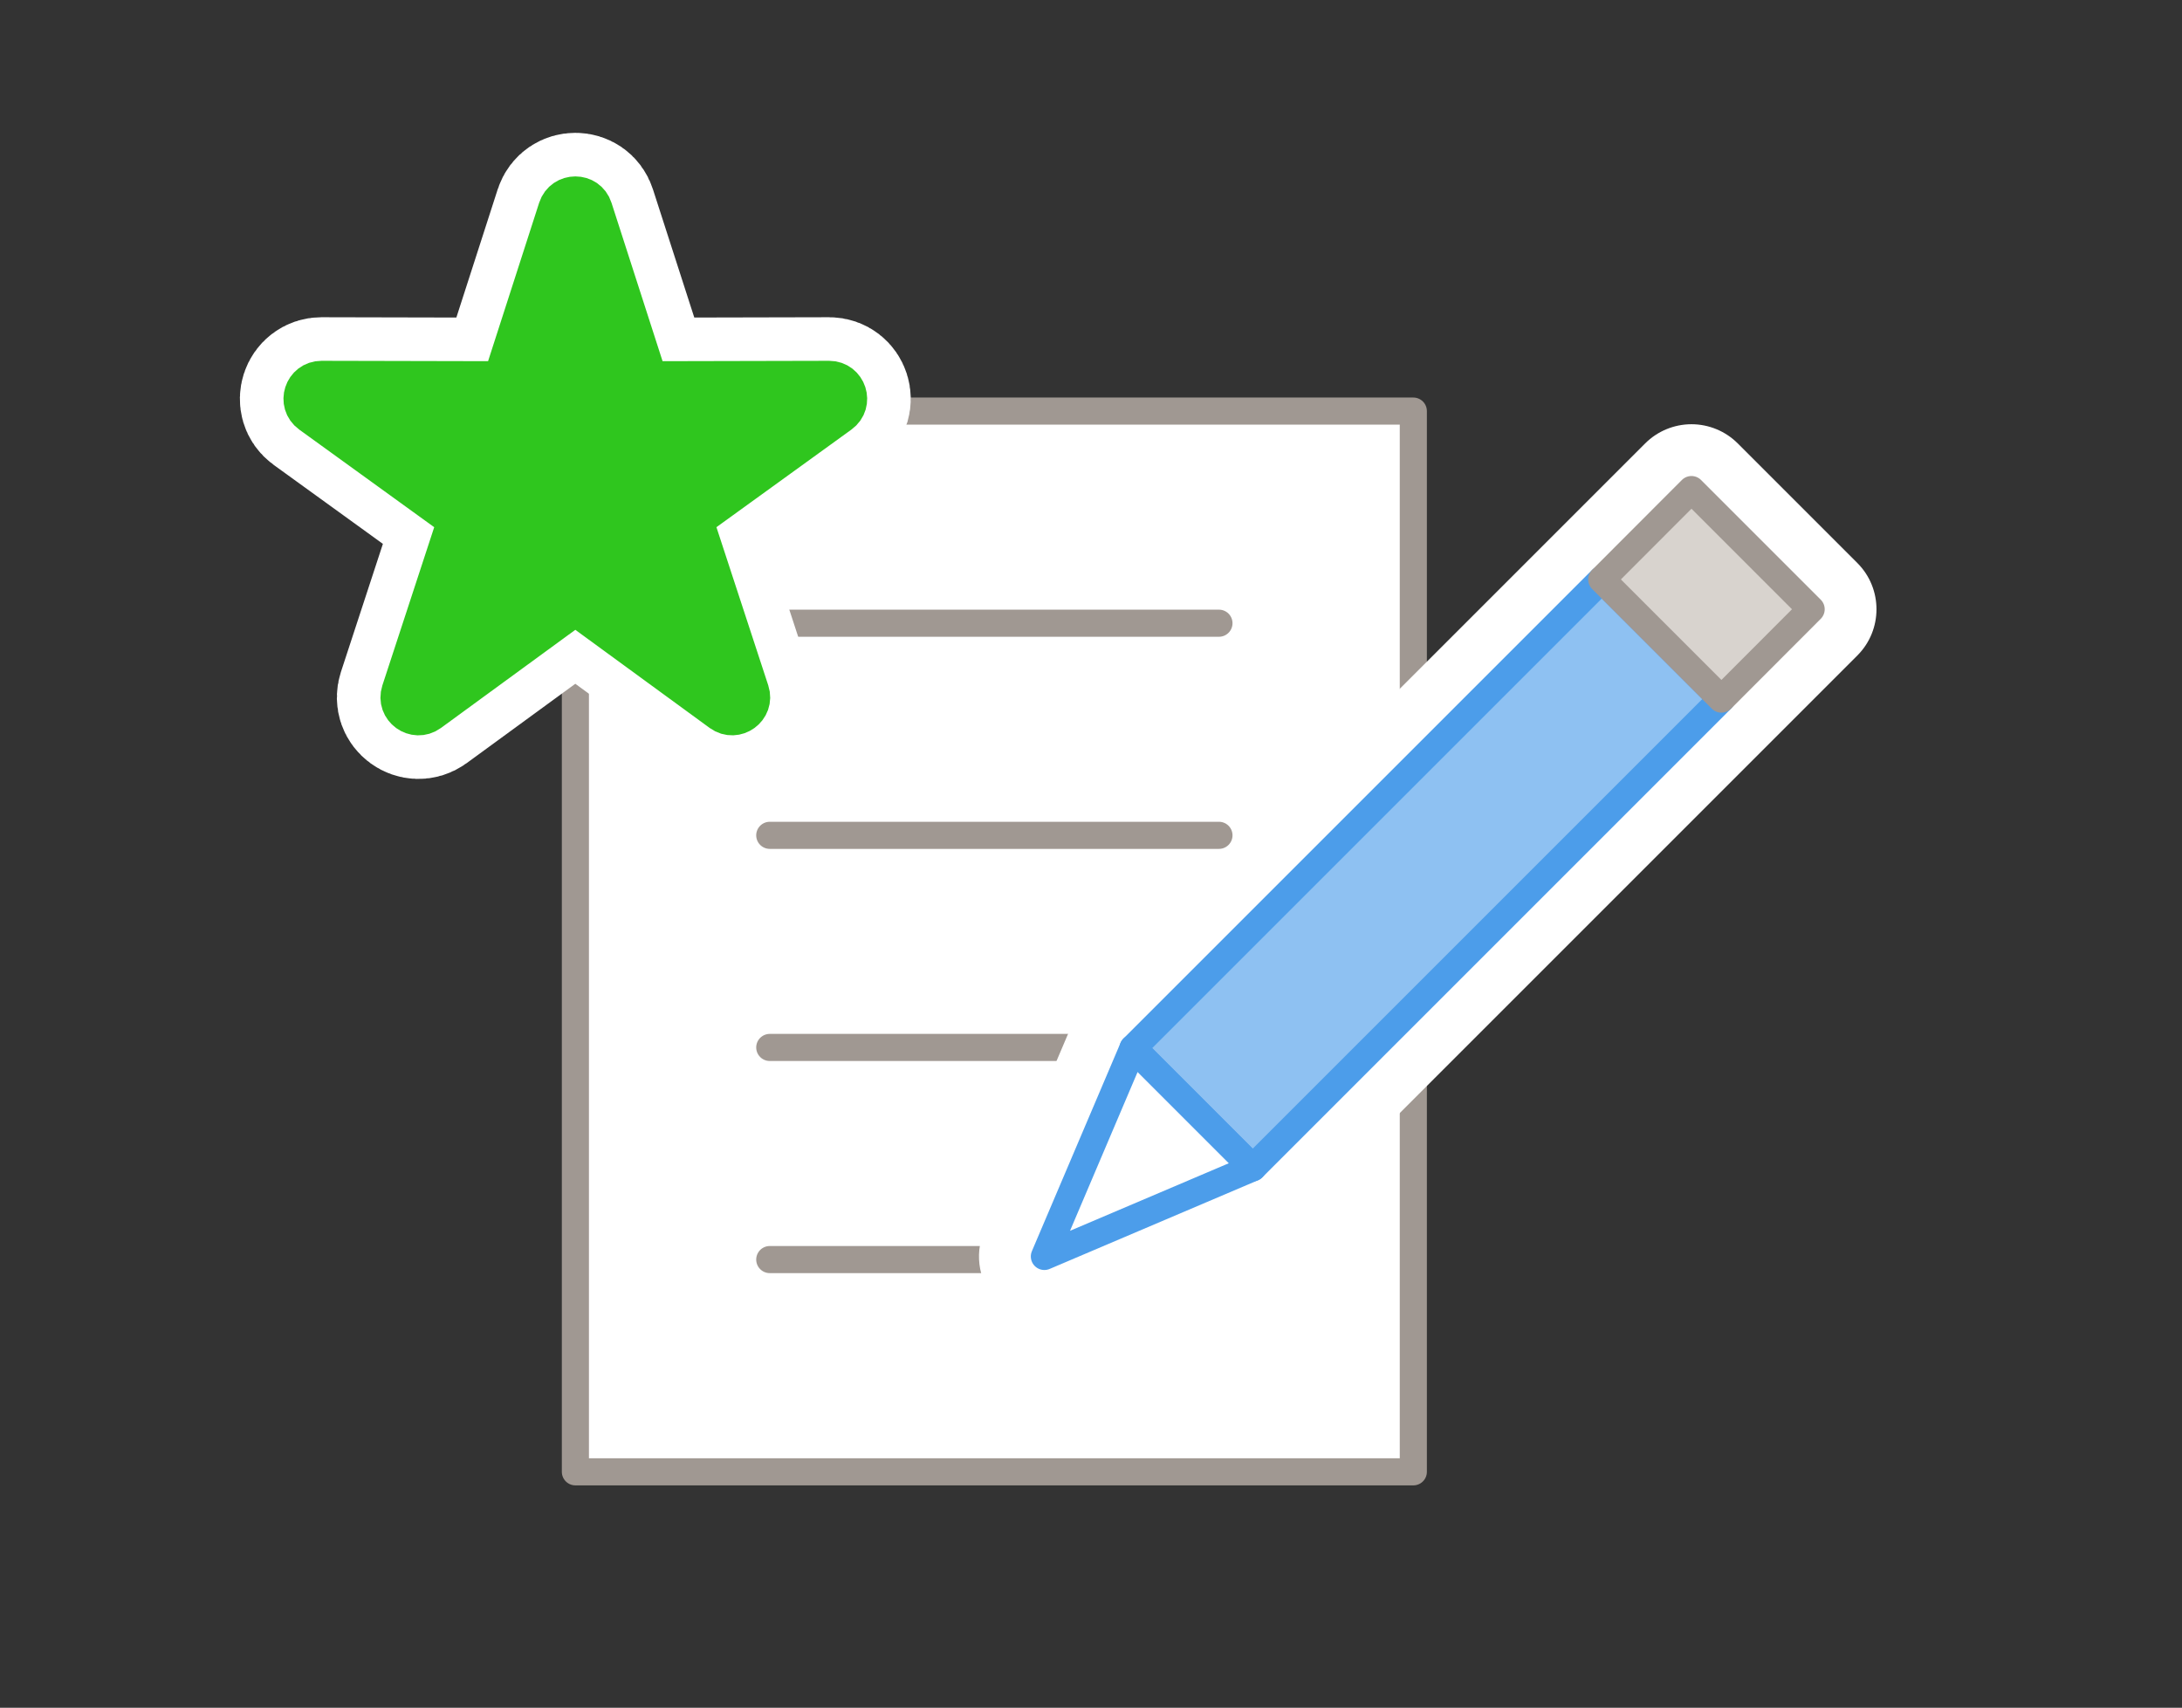 <?xml version="1.0" encoding="UTF-8"?><svg id="Layer_2" xmlns="http://www.w3.org/2000/svg" viewBox="0 0 160.98 126"><rect x="0" y="0" width="160.98" height="126" fill="#333333" stroke="none"/><defs><style>.cls-1,.cls-2,.cls-3{fill:none;}.cls-4{stroke:#fff;stroke-width:9.65px;}.cls-4,.cls-5,.cls-6,.cls-7,.cls-2,.cls-3,.cls-8{stroke-linejoin:round;}.cls-4,.cls-9,.cls-7{fill:#fff;}.cls-4,.cls-6,.cls-7,.cls-2,.cls-3{stroke-linecap:round;}.cls-5{fill:#2fc61e;stroke:#2fc61e;stroke-width:3.22px;}.cls-6{fill:#d8d3ce;}.cls-6,.cls-7,.cls-2{stroke:#a09892;}.cls-6,.cls-7,.cls-2,.cls-3,.cls-8{stroke-width:2px;}.cls-3,.cls-8{stroke:#4c9dea;}.cls-8{fill:#8ec1f2;}</style></defs><g id="Layer_1-2"><rect class="cls-1" width="160.98" height="126"/><g><g><rect class="cls-7" x="42.45" y="30.33" width="61.82" height="78.26"/><g><line class="cls-2" x1="56.79" y1="45.98" x2="89.93" y2="45.98"/><line class="cls-2" x1="56.79" y1="61.63" x2="89.93" y2="61.63"/><line class="cls-2" x1="56.79" y1="77.28" x2="89.93" y2="77.28"/><line class="cls-2" x1="56.79" y1="92.93" x2="89.93" y2="92.93"/></g><g><g><g><path class="cls-9" d="m92.42,88.57c-.62,0-1.23-.23-1.71-.71l-8.83-8.83c-.45-.45-.71-1.07-.71-1.7s.25-1.25.71-1.71l41.2-41.2c.47-.47,1.09-.71,1.71-.71s1.23.23,1.7.71l8.83,8.83c.45.45.71,1.07.71,1.71s-.25,1.25-.71,1.7l-41.21,41.2c-.47.47-1.09.71-1.7.71Z"/><path class="cls-9" d="m124.79,36.12l8.83,8.83-41.2,41.2-8.83-8.83,41.2-41.2m0-4.82c-1.28,0-2.51.51-3.41,1.41l-41.2,41.2c-1.88,1.88-1.88,4.94,0,6.82l8.83,8.83c.9.91,2.13,1.41,3.41,1.41s2.51-.51,3.41-1.41l41.2-41.2c1.88-1.88,1.88-4.94,0-6.82l-8.83-8.83c-.9-.9-2.13-1.41-3.41-1.41h0Z"/></g><g><path class="cls-9" d="m77.05,95.11c-.63,0-1.24-.24-1.7-.71-.7-.69-.9-1.74-.52-2.65l6.54-15.37c.31-.74.98-1.27,1.76-1.42.15-.03.31-.04.46-.04.63,0,1.25.25,1.71.71l8.83,8.83c.57.57.81,1.38.66,2.17-.15.79-.69,1.44-1.42,1.76l-15.37,6.54c-.3.13-.63.19-.95.19Z"/><path class="cls-9" d="m83.59,77.33l8.83,8.83-15.37,6.54,6.54-15.37m0-4.82c-.31,0-.61.03-.92.09-1.57.31-2.89,1.37-3.52,2.85l-6.54,15.37c-.77,1.81-.36,3.91,1.03,5.3.92.92,2.16,1.41,3.41,1.41.64,0,1.28-.13,1.89-.39l15.37-6.54c1.48-.63,2.54-1.95,2.85-3.52.31-1.57-.19-3.2-1.32-4.33l-8.83-8.83c-.91-.91-2.14-1.41-3.41-1.41h0Z"/></g></g><g><polygon class="cls-8" points="118.17 42.75 83.59 77.33 92.42 86.16 127 51.58 127 51.58 118.17 42.75"/><polygon class="cls-6" points="124.79 36.12 118.17 42.75 127 51.58 127 51.58 133.62 44.95 124.79 36.12"/></g><polygon class="cls-3" points="77.05 92.7 92.42 86.16 83.59 77.33 77.05 92.7"/></g><polygon class="cls-9" points="94.11 89.68 81.49 94.8 81.02 98.97 94.83 98.97 94.11 89.68"/></g><path class="cls-4" d="m42.45,44.47l-10.87,7.94c-.94.68-2.2-.23-1.84-1.34l4.19-12.79-10.91-7.89c-.94-.68-.46-2.16.7-2.16l13.46.03,4.13-12.81c.36-1.1,1.92-1.1,2.27,0l4.13,12.81,13.46-.03c1.16,0,1.64,1.48.7,2.16l-10.91,7.89,4.19,12.79c.36,1.1-.9,2.02-1.84,1.34l-10.87-7.94Z"/><path class="cls-5" d="m42.45,44.47l-10.87,7.94c-.94.68-2.2-.23-1.84-1.34l4.19-12.79-10.91-7.89c-.94-.68-.46-2.16.7-2.16l13.46.03,4.13-12.81c.36-1.1,1.92-1.1,2.27,0l4.13,12.81,13.46-.03c1.16,0,1.64,1.48.7,2.16l-10.91,7.89,4.19,12.79c.36,1.1-.9,2.02-1.84,1.34l-10.87-7.94Z"/></g></g></svg>